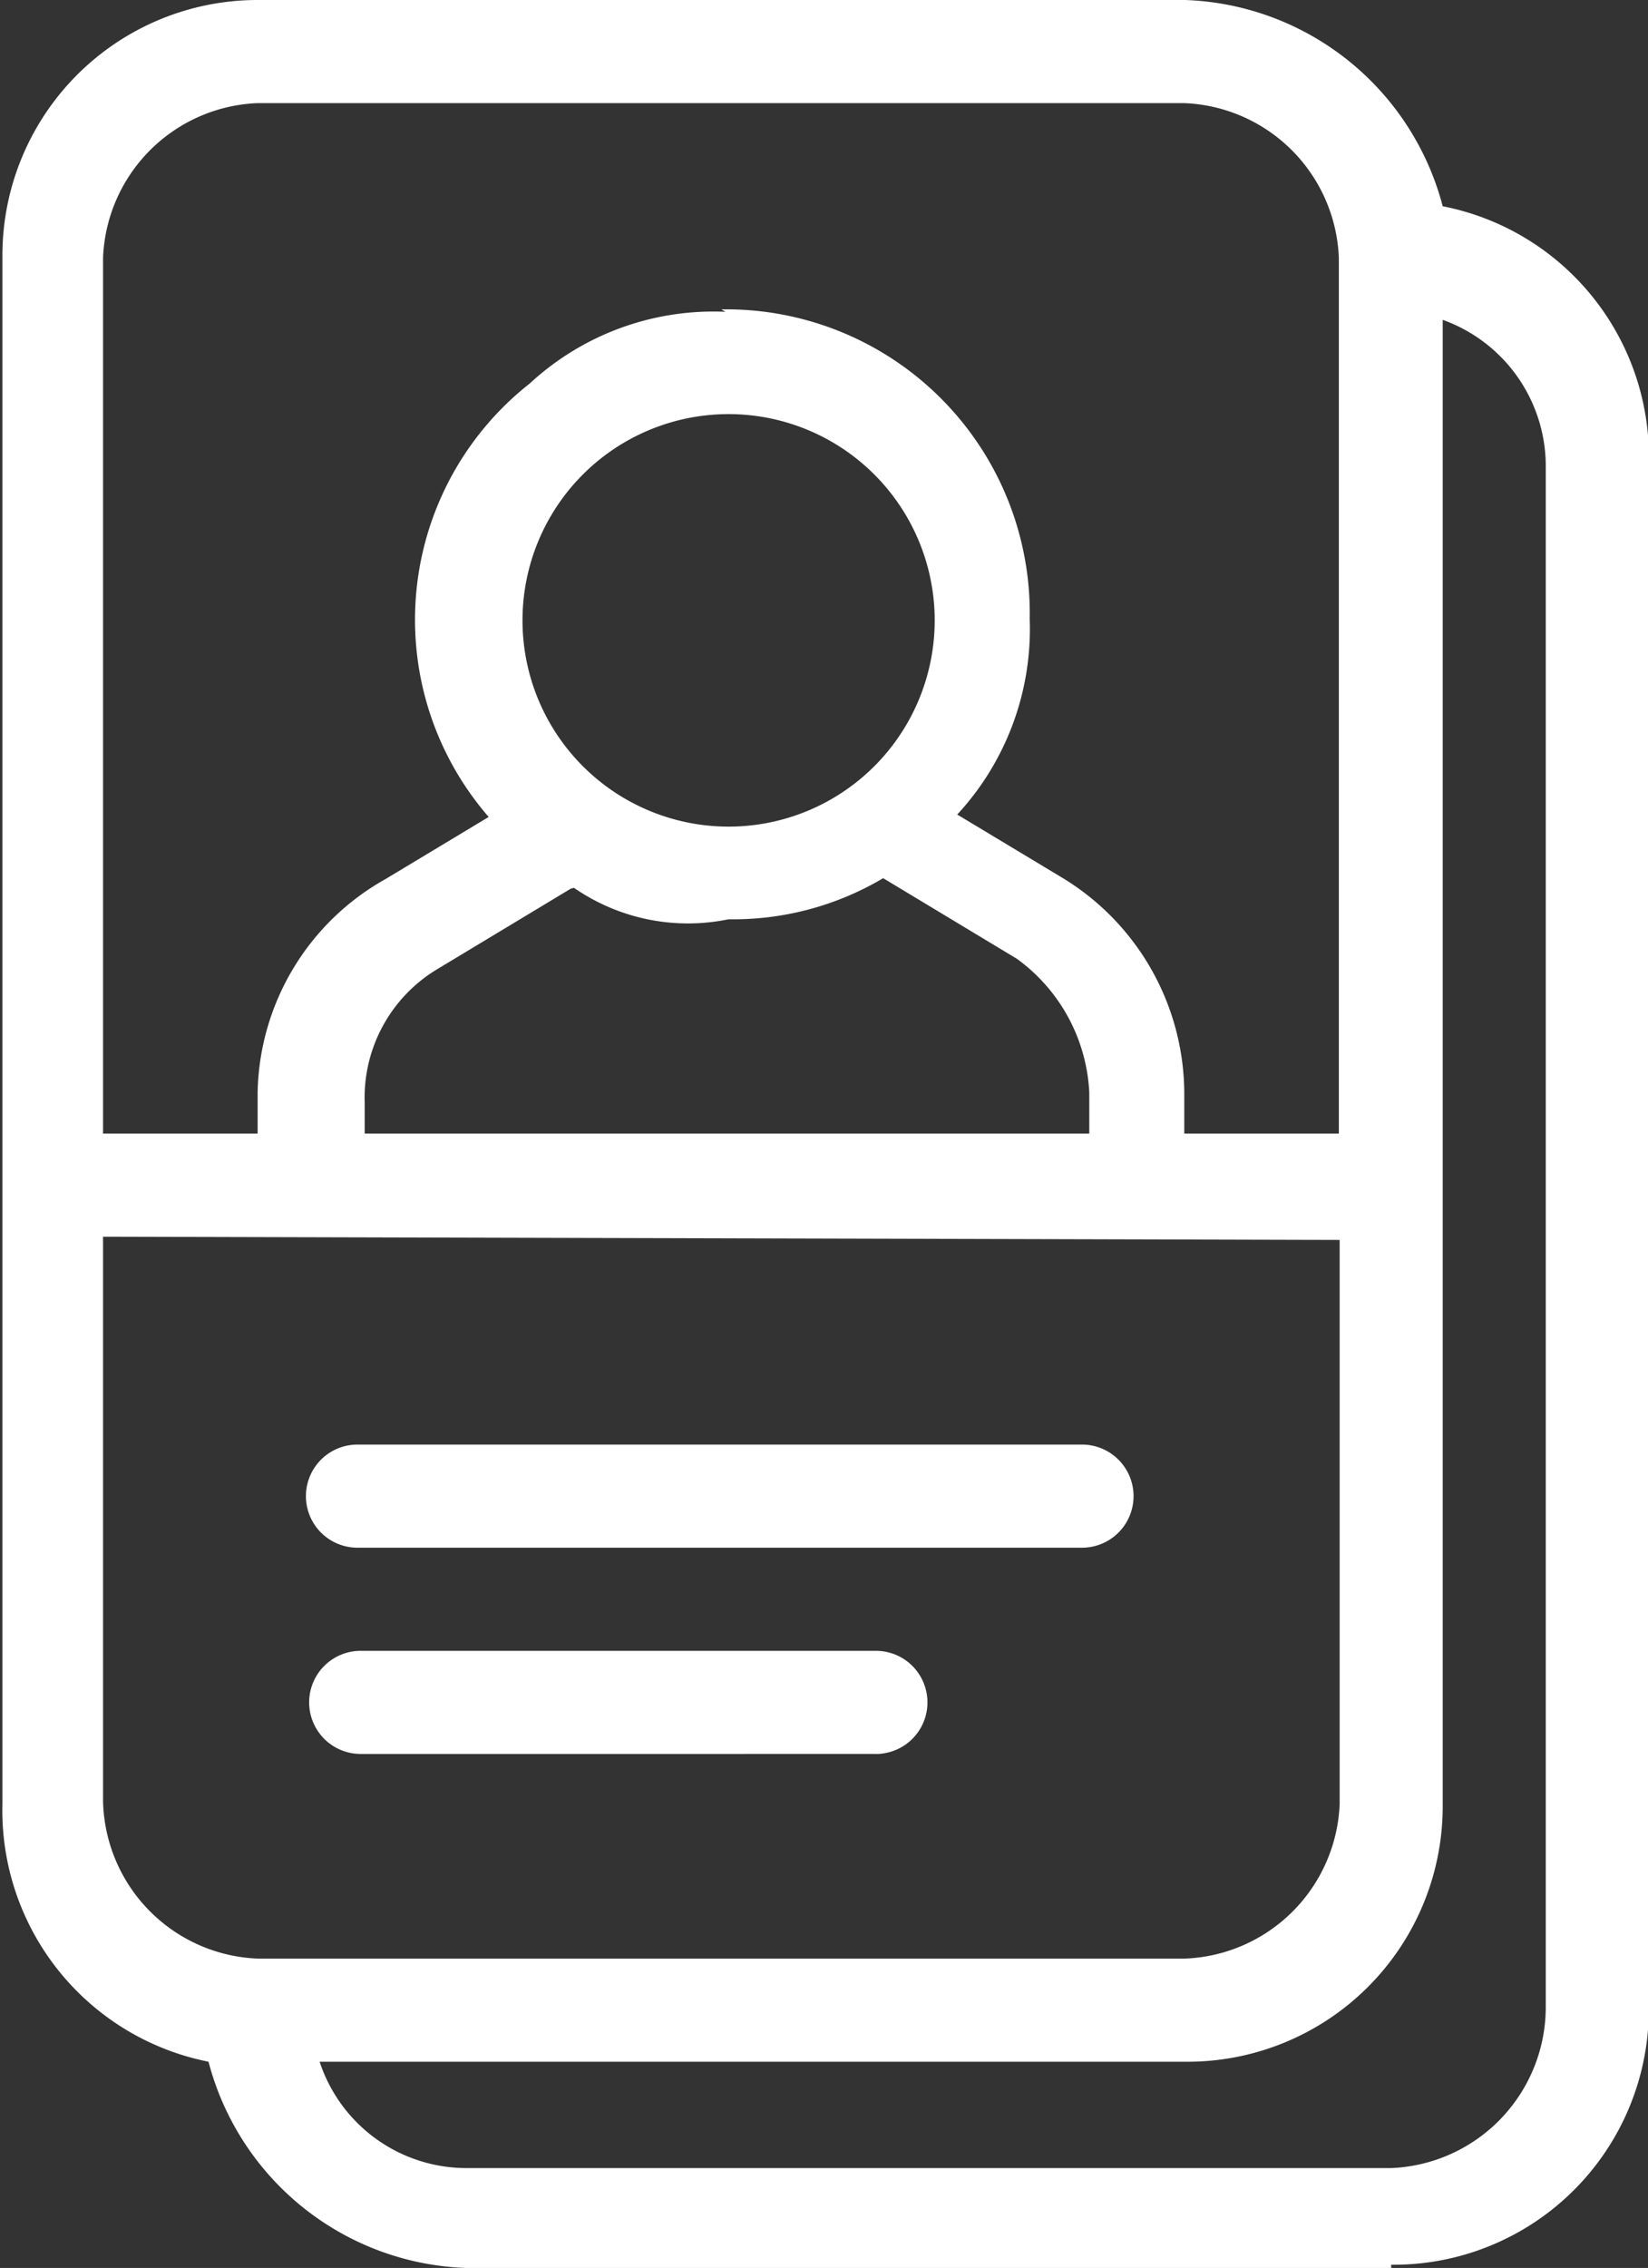 <svg id="Capa_1" data-name="Capa 1" xmlns="http://www.w3.org/2000/svg" viewBox="0 0 20.47 28.15"><rect x="0" y="0" width="20.47" height="28.15" fill="#333333" stroke="none"/><defs><style>.cls-1{fill:#fff;}</style></defs><path class="cls-1" d="M20.49,28.24H9a3.43,3.43,0,0,1-3.2-2.56,3.18,3.18,0,0,1-2.56-3.2V3.29A3.17,3.17,0,0,1,6.41.09H17.93a3.43,3.43,0,0,1,3.2,2.56,3.17,3.17,0,0,1,2.56,3.2V25a3.17,3.17,0,0,1-3.2,3.2M7.18,25.68A1.92,1.92,0,0,0,9,27H20.49A2,2,0,0,0,22.41,25V5.85a1.93,1.93,0,0,0-1.28-1.79V22.48a3.17,3.17,0,0,1-3.2,3.2ZM4.49,15.44v7A2,2,0,0,0,6.41,24.4H17.93a2,2,0,0,0,1.92-1.92v-7ZM12.17,3.93A3.77,3.77,0,0,1,16,7.77a3.39,3.39,0,0,1-.9,2.43l1.28.77a3.14,3.14,0,0,1,1.54,2.68v.51h1.92V3.29a2,2,0,0,0-1.92-1.92H6.41A2,2,0,0,0,4.49,3.29V14.16H6.41v-.51A3.1,3.1,0,0,1,8,11l1.28-.77a3.73,3.73,0,0,1,.51-5.38,3.36,3.36,0,0,1,2.43-.89m-1.92,7.16-1.66,1a1.86,1.86,0,0,0-.9,1.66v.38h9v-.51a2.18,2.18,0,0,0-.9-1.66l-1.66-1a3.65,3.65,0,0,1-1.92.51,2.49,2.49,0,0,1-1.92-.39m1.92-5.88a2.56,2.56,0,1,0,2.56,2.56,2.56,2.56,0,0,0-2.56-2.56m1.92,16.63H7.69a.64.64,0,0,1,0-1.28h6.4a.64.64,0,0,1,0,1.28m2.56-2.56h-9a.64.64,0,0,1,0-1.28h9a.64.64,0,0,1,0,1.28" transform="translate(-3.21 -0.09)"/></svg>